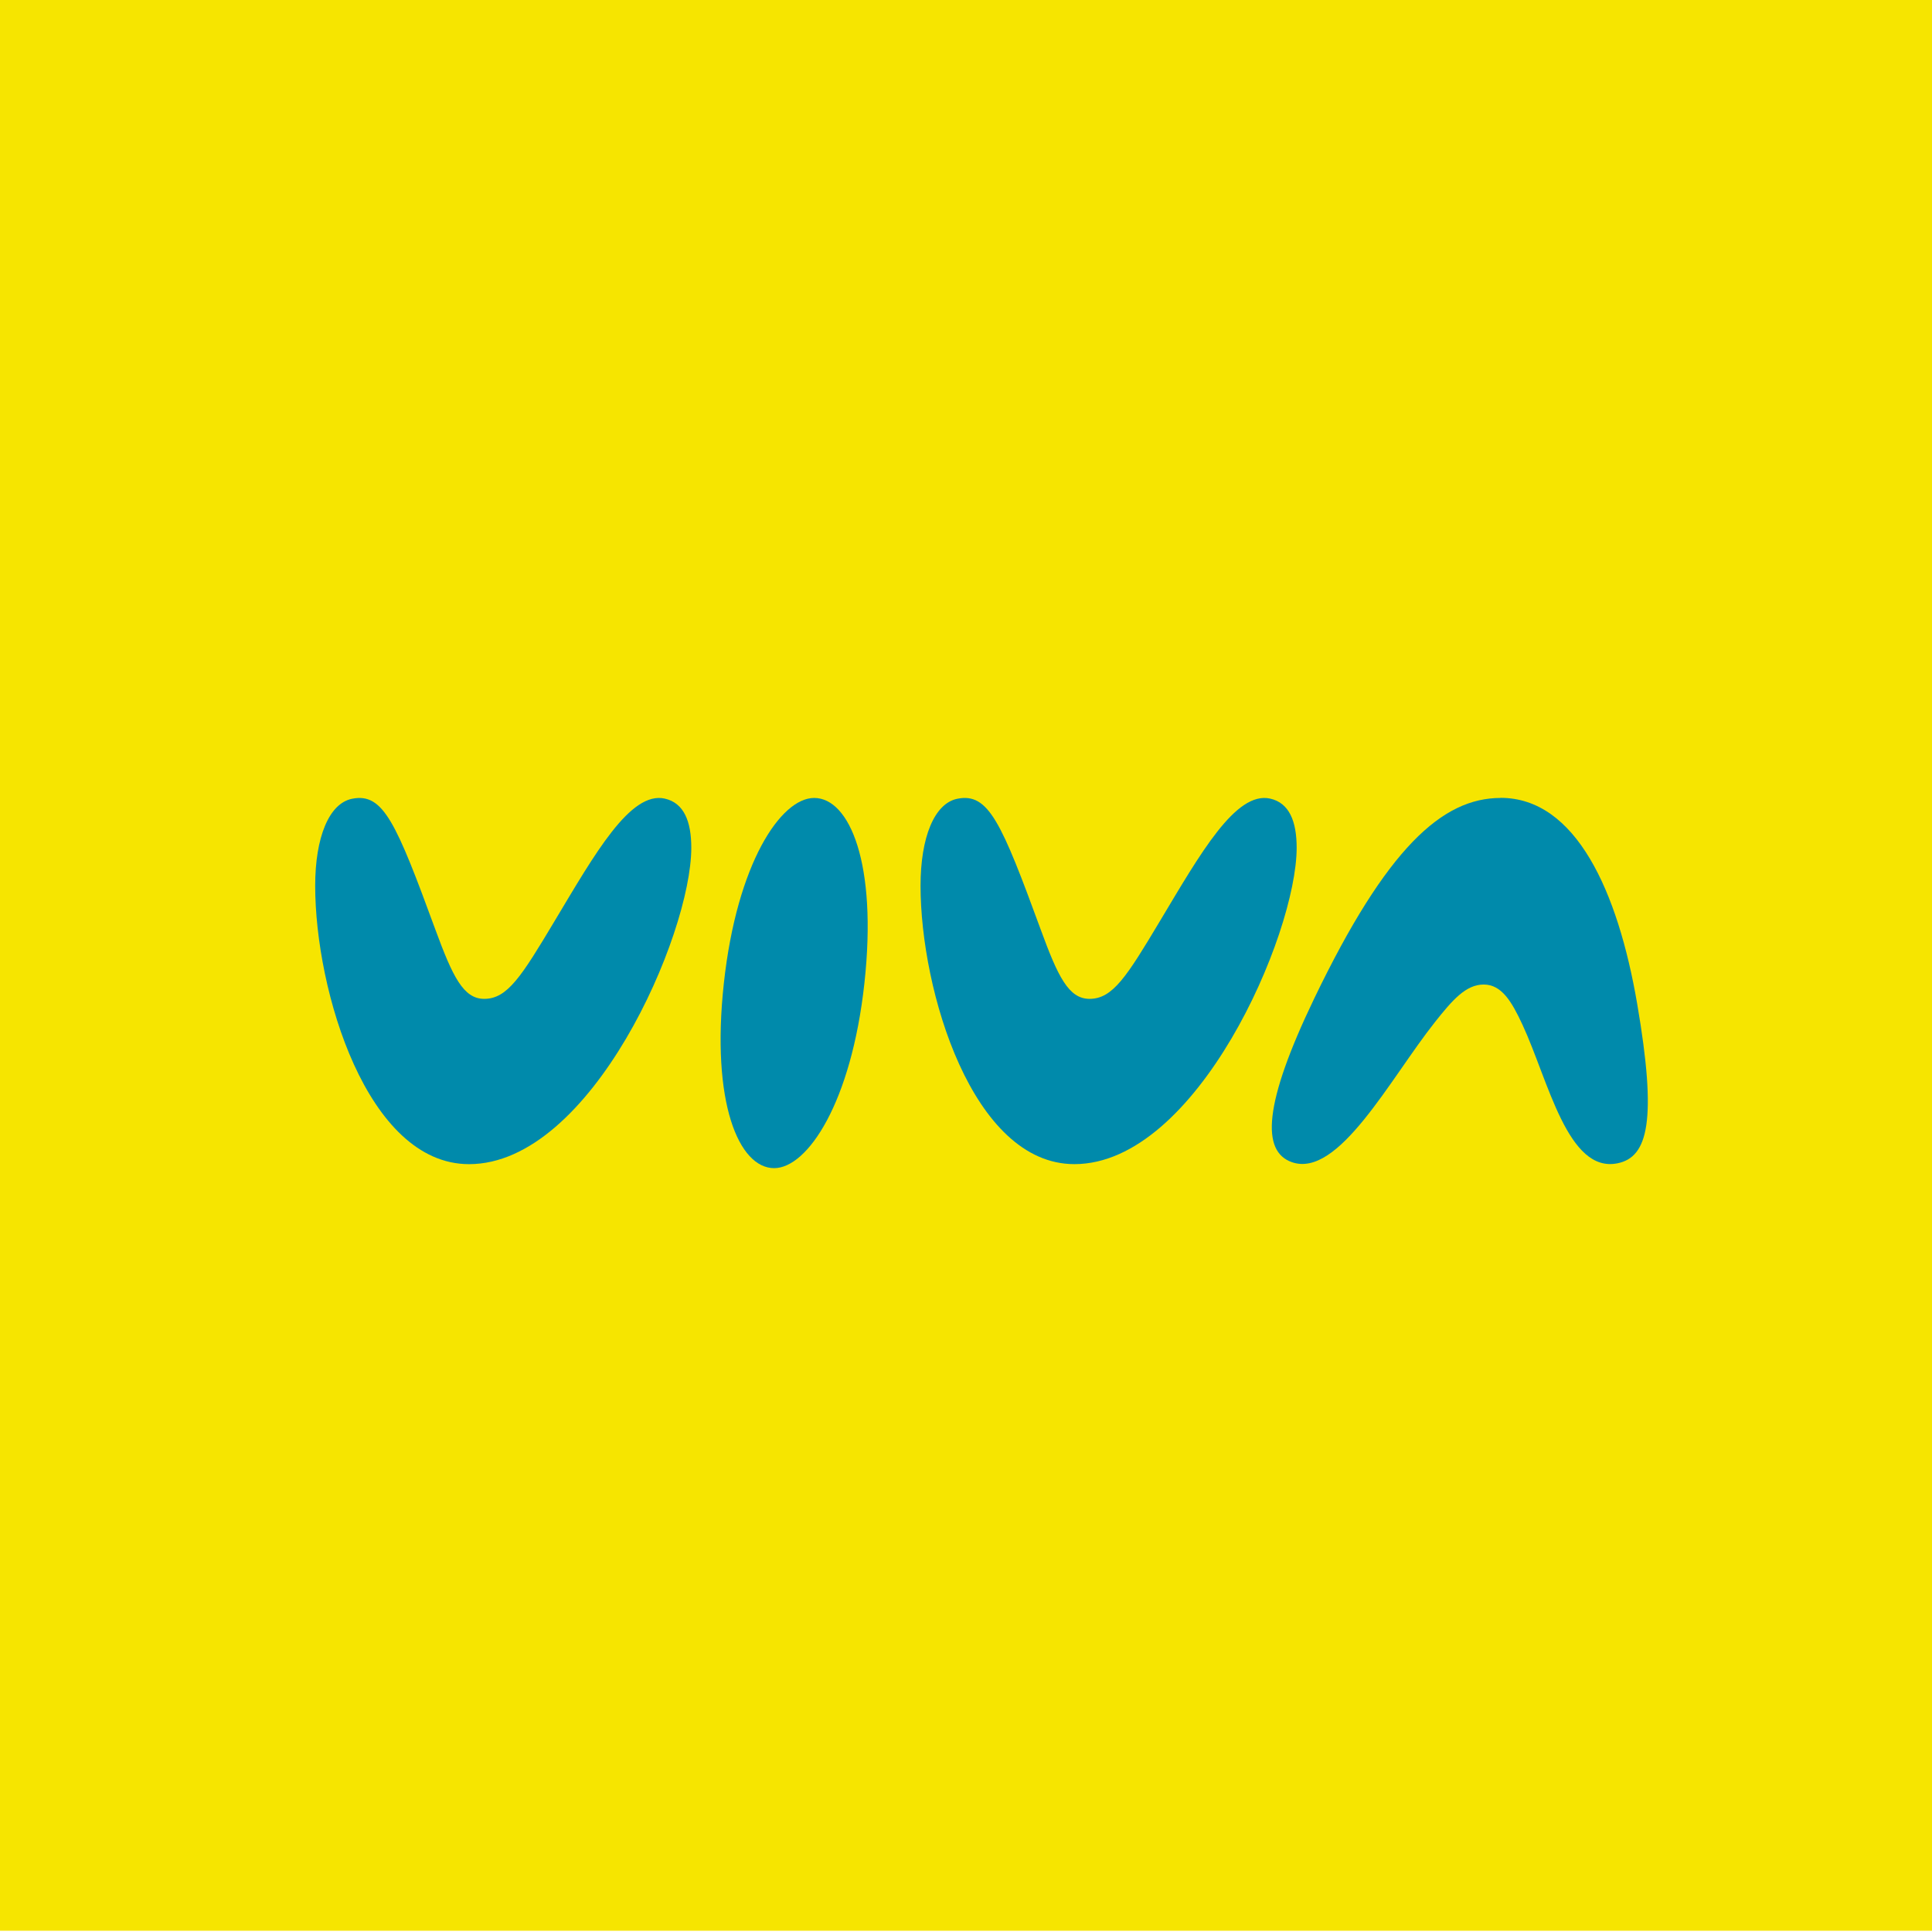 <svg xmlns="http://www.w3.org/2000/svg" id="Layer_1" width="1080" height="1080" viewBox="0 0 1080 1080"><defs><style>.cls-1{fill:#f6e500;}.cls-2{fill:#008aab;}</style></defs><rect y="-1.18" width="1080" height="1080.48" class="cls-1"/><path d="M371.61,446.42c-19.25-4.27-39,30.75-61.62,68.52-18.45,30.83-26.31,43.43-39.32,43.43C259,558.37,253,545.75,243.51,520c-22.16-60.44-29.29-76.94-46.67-73.49-12.92,2.56-20.65,21.59-20.65,48.65,0,58.68,29,155.61,86,155.61,68.41,0,124.25-128.18,124.25-176.87,0-14.71-4.11-25.09-14.85-27.47" class="cls-2"/><path d="M710,446.42c-19.25-4.27-39,30.75-61.62,68.52-18.45,30.83-26.31,43.43-39.32,43.43-11.71,0-17.72-12.62-27.16-38.38-22.16-60.44-29.29-76.94-46.68-73.49-12.91,2.56-20.63,21.59-20.63,48.65,0,58.68,29,155.61,86,155.61,68.41,0,124.25-128.18,124.25-176.87,0-14.71-4.11-25.09-14.85-27.47" class="cls-2"/><path d="M838.84,446.06c-32.55,0-63.61,27.82-104.13,112-28.62,59.47-29.54,85.61-12.57,91.59,26.07,9.18,54.84-46.53,80-78.29,9.74-12.26,17.24-21,27.25-21s15.63,9.42,21.7,22.49c14.49,31.21,25.26,83.22,53.21,77.42,16.87-3.5,22.16-23.66,10.87-89.29C904.41,498.4,881,446,838.79,446" class="cls-2"/><path d="M455.12,446.06c-18.68,0-43.17,36.66-50.47,103.47S413,653,432.75,653c18.68,0,43.18-36.66,50.47-103.47s-8.3-103.47-28.1-103.47" class="cls-2"/></svg>